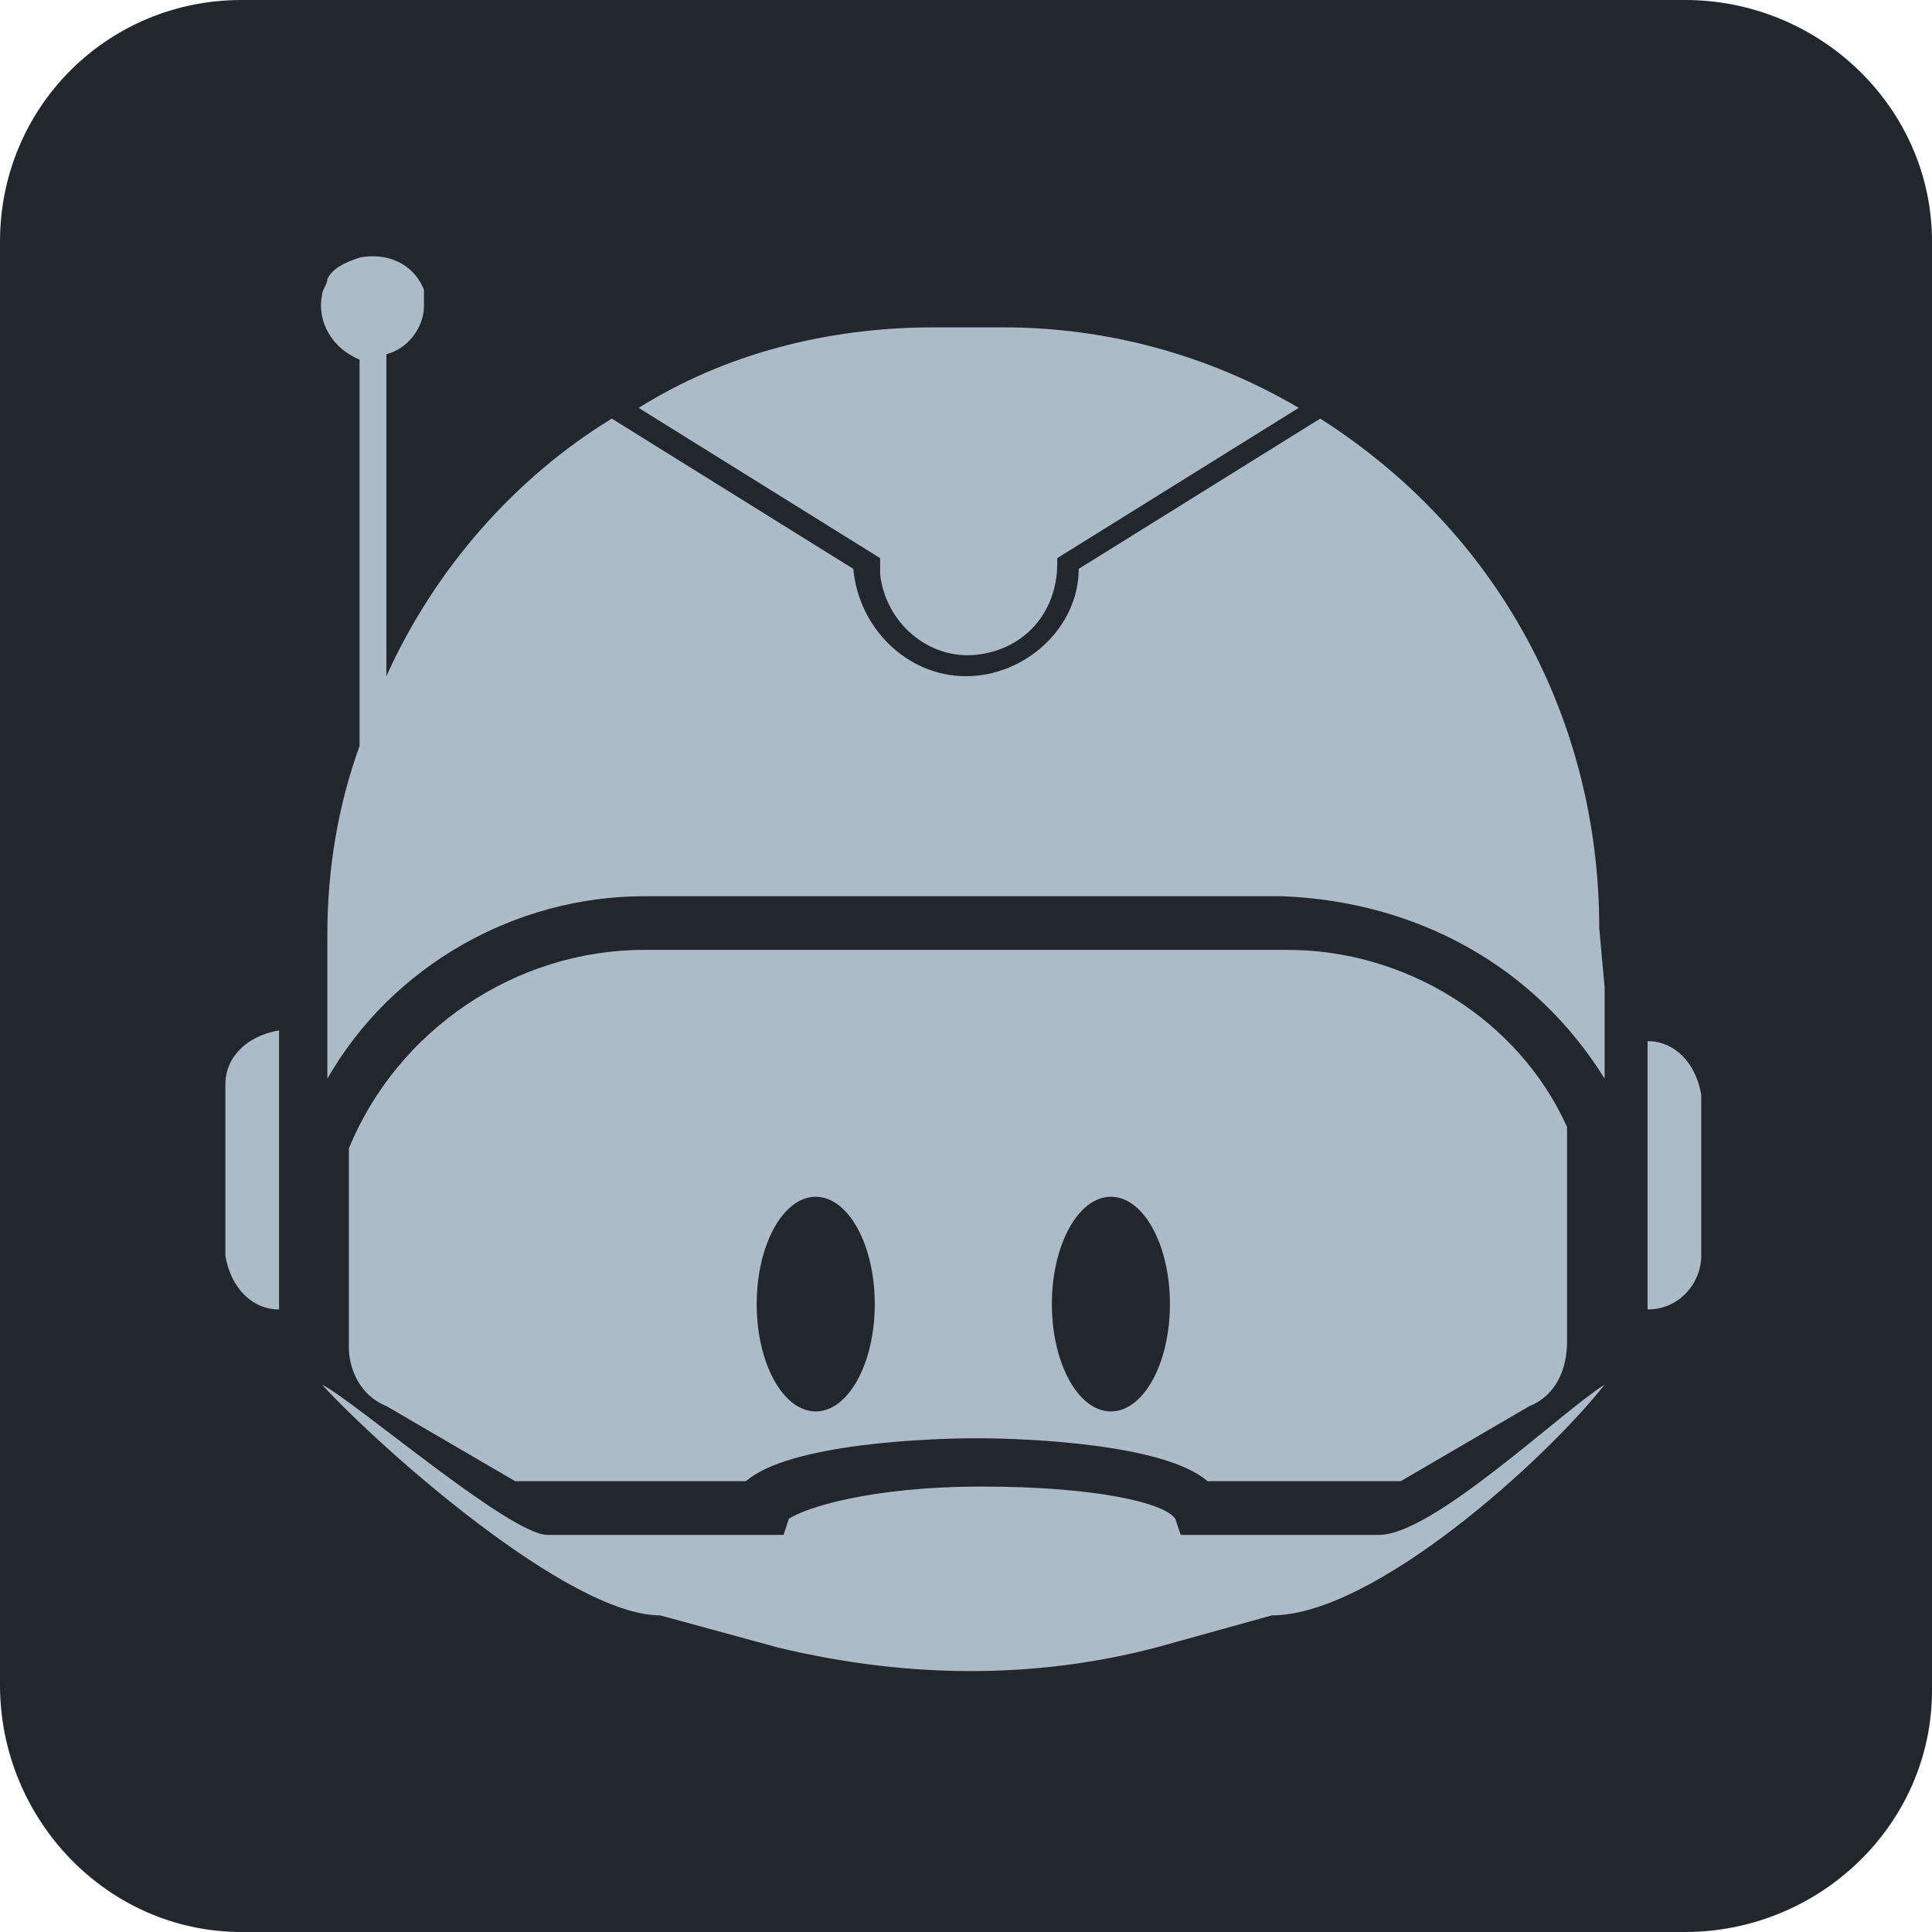 <?xml version="1.0" encoding="utf-8"?>
<svg version="1.1" id="Camada_1" xmlns="http://www.w3.org/2000/svg" xmlns:xlink="http://www.w3.org/1999/xlink" x="0px" y="0px"
	 viewBox="0 0 36 36" style="enable-background:new 0 0 36 36;" xml:space="preserve">
<style type="text/css">
	.st0{fill:#ADBAC7;}
	.st1{fill:#22272E;}
</style>
<rect x="2.7" y="2.5" class="st0" width="30.5" height="30.5"/>
<g id="Camada_3">
	<ellipse class="st1" cx="20.7" cy="24.3" rx="1.1" ry="2"/>
	<path class="st1" d="M31.4,0H4.5C2,0,0,2,0,4.5v26.9C0,33.9,2,36,4.5,36h26.9c2.5,0,4.6-2,4.6-4.5c0,0,0-0.1,0-0.1V4.5
		C36,2,33.9,0,31.4,0C31.4,0,31.4,0,31.4,0z M17.4,6.1h1.3c1.9,0,3.8,0.5,5.5,1.5l-4.5,2.8v0.1c0,0.9-0.6,1.6-1.5,1.7
		c-0.9,0.1-1.7-0.6-1.8-1.5c0-0.1,0-0.1,0-0.2v-0.1l-4.5-2.8C13.5,6.6,15.4,6.1,17.4,6.1z M5.2,24.4c-0.5,0-0.9-0.4-1-1v-3.2
		c0-0.5,0.4-0.9,1-1V24.4z M23.7,30.1l-1.8,0.5c-2.4,0.7-4.9,0.7-7.4,0.1l-2.2-0.6c-1.7,0-5.2-3.1-6.3-4.3c0.6,0.3,3.5,2.8,4.2,2.8
		h4.4l0.1-0.3c0.3-0.2,1.5-0.6,3.6-0.6s3.4,0.3,3.6,0.6l0.1,0.3h3.7c1,0,3.4-2.3,4.2-2.8C28.8,27.2,25.6,30.1,23.7,30.1z M6.5,25.1
		v-3.7c0.9-2.2,3.1-3.7,5.5-3.7h12c2.2,0,4.3,1.3,5.2,3.3v4c0,0.5-0.2,1-0.7,1.2l-2.4,1.4c-0.2,0-0.3,0-0.5,0h-3.1
		c-0.8-0.7-3.4-0.8-4.3-0.8c-0.9,0-3.5,0.1-4.3,0.8H9.6l-2.4-1.4C6.7,26,6.5,25.5,6.5,25.1z M29.9,18.4v1.7c-1.3-2.1-3.5-3.3-6-3.4
		H12c-2.4,0-4.7,1.3-5.9,3.4v-2.7c0-1.2,0.2-2.4,0.6-3.5V6.7C6.2,6.5,5.9,6,6,5.5c0-0.1,0.1-0.2,0.1-0.3C6.2,5,6.4,4.9,6.7,4.8
		c0.5-0.1,1,0.1,1.2,0.6c0,0.1,0,0.2,0,0.3c0,0.4-0.3,0.8-0.7,0.9v6c0.9-2,2.4-3.7,4.2-4.8l4.5,2.8c0.1,1.1,1,2,2.1,2
		c1.1,0,2.1-0.9,2.1-2l4.5-2.8c3.3,2.1,5.2,5.6,5.2,9.5L29.9,18.4z M31.7,23.4c0,0.5-0.4,1-1,1v-5c0.5,0,0.9,0.4,1,1V23.4z"/>
	<ellipse class="st1" cx="15.2" cy="24.3" rx="1.1" ry="2"/>
</g>
</svg>
